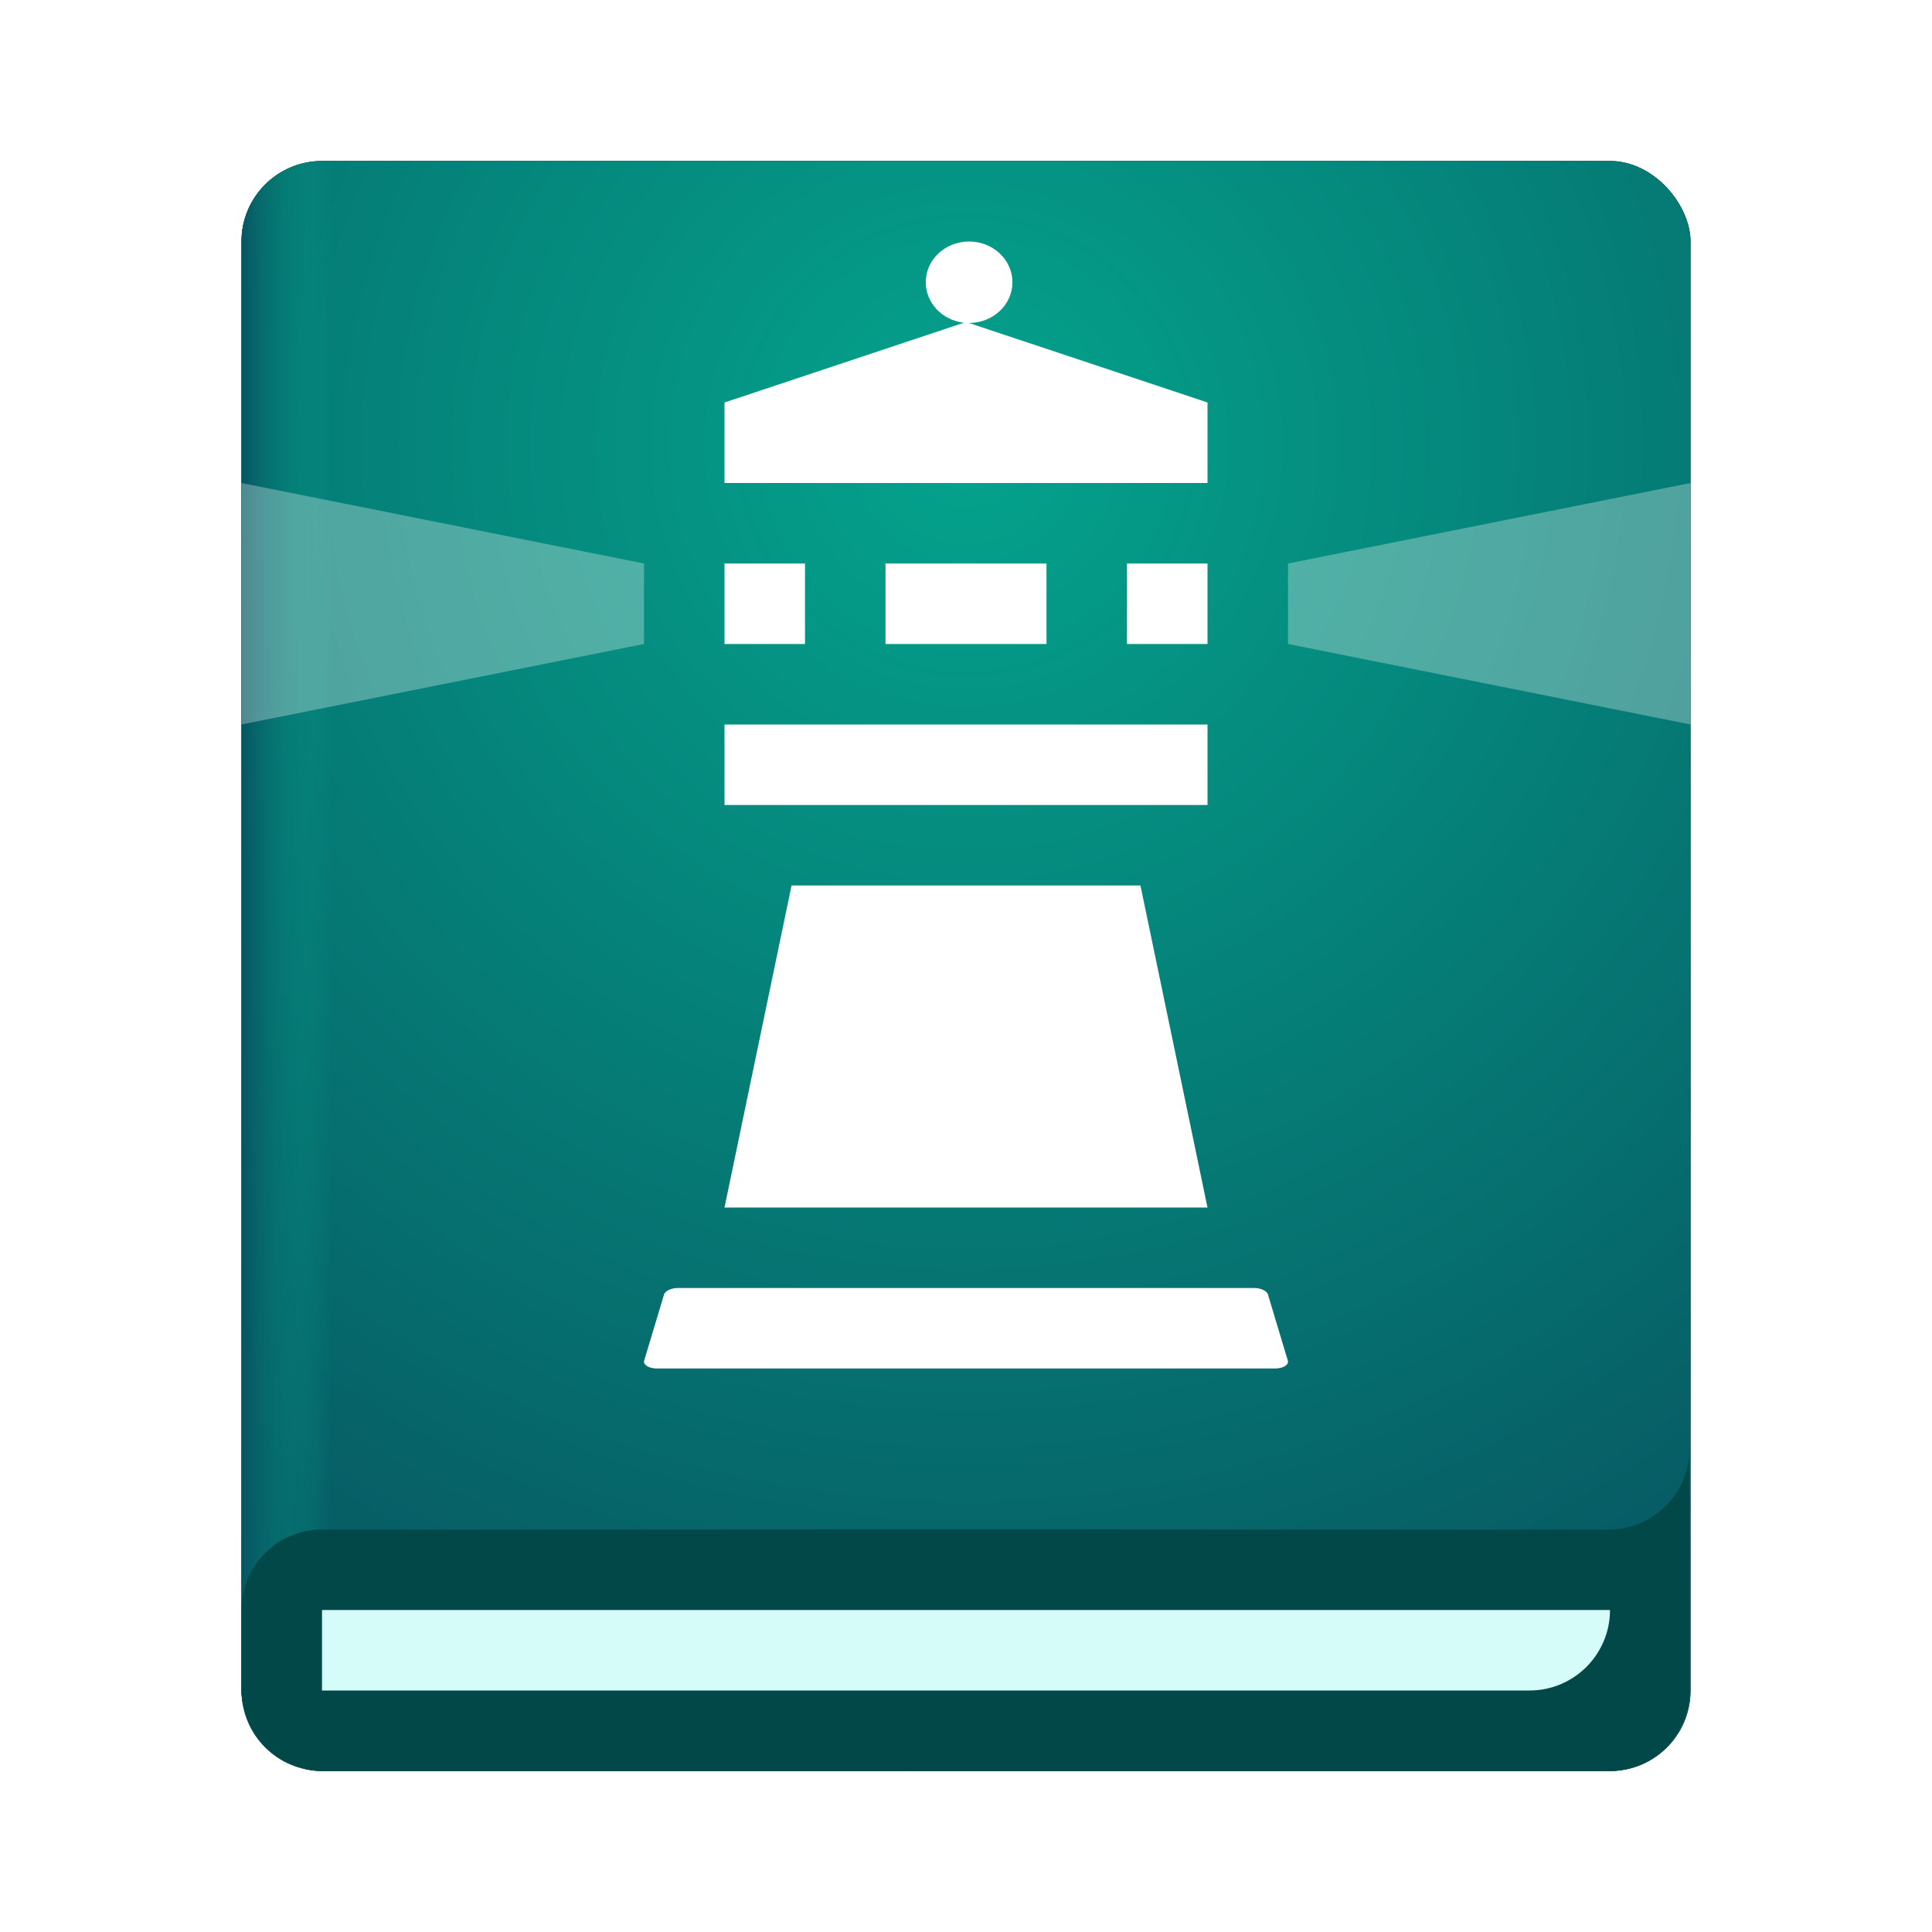 <?xml version="1.0" encoding="UTF-8"?>
<svg width="24px" height="24px" viewBox="0 0 24 24" version="1.1" xmlns="http://www.w3.org/2000/svg" xmlns:xlink="http://www.w3.org/1999/xlink">
    <!-- Generator: Sketch 48.2 (47327) - http://www.bohemiancoding.com/sketch -->
    <title>deepin-manual</title>
    <desc>Created with Sketch.</desc>
    <defs>
        <rect id="path-1" x="0" y="0" width="18" height="20" rx="1"></rect>
        <filter x="-8.3%" y="-7.5%" width="116.7%" height="115.0%" filterUnits="objectBoundingBox" id="filter-2">
            <feOffset dx="0" dy="0" in="SourceAlpha" result="shadowOffsetOuter1"></feOffset>
            <feGaussianBlur stdDeviation="0.5" in="shadowOffsetOuter1" result="shadowBlurOuter1"></feGaussianBlur>
            <feComposite in="shadowBlurOuter1" in2="SourceAlpha" operator="out" result="shadowBlurOuter1"></feComposite>
            <feColorMatrix values="0 0 0 0 0   0 0 0 0 0   0 0 0 0 0  0 0 0 0.15 0" type="matrix" in="shadowBlurOuter1"></feColorMatrix>
        </filter>
        <radialGradient cx="50%" cy="17.574%" fx="50%" fy="17.574%" r="96.089%" gradientTransform="translate(0.5,0.176),scale(1,0.9),rotate(90),translate(-0.5,-0.176)" id="radialGradient-3">
            <stop stop-color="#04A38C" offset="0%"></stop>
            <stop stop-color="#075661" offset="100%"></stop>
        </radialGradient>
        <linearGradient x1="6.146%" y1="65.618%" x2="0%" y2="65.618%" id="linearGradient-4">
            <stop stop-color="#04A38C" stop-opacity="0" offset="0%"></stop>
            <stop stop-color="#075661" offset="100%"></stop>
        </linearGradient>
    </defs>
    <g id="Page-1" stroke="none" stroke-width="1" fill="none" fill-rule="evenodd">
        <g id="deepin-manual">
            <g id="Group" transform="translate(3, 2)">
                <g id="Rectangle-3">
                    <use fill="black" fill-opacity="1" filter="url(#filter-2)" xlink:href="#path-1"></use>
                    <use fill-opacity="0.1" fill="#000000" fill-rule="evenodd" xlink:href="#path-1"></use>
                </g>
                <rect id="Rectangle-3" fill="url(#radialGradient-3)" x="0" y="0" width="18" height="20" rx="1"></rect>
                <rect id="Rectangle-3" fill="url(#linearGradient-4)" x="0" y="0" width="18" height="20" rx="1"></rect>
                <path d="M1,17 L13.254,17 L16.987,17 C17.539,17 17.987,16.552 17.987,16 L17.987,15.5 L17.987,19 C17.987,19.552 17.539,20 16.987,20 L1,20 C0.448,20 6.76353751e-17,19.552 0,19 L-2.22044605e-16,18 C-2.8967998e-16,17.448 0.448,17 1,17 Z" id="Rectangle-9" fill="#034849"></path>
                <path d="M1,18 L14.469,18 L17,18 L17,17 L17,18 C17,18.552 16.552,19 16,19 L1,19 L1,18 Z" id="Rectangle-9" fill="#D5FCF9"></path>
                <path d="M9.036,2.012 L12,3 L12,4 L6,4 L6,3 L8.974,2.009 C8.707,1.979 8.5,1.765 8.5,1.506 C8.5,1.227 8.741,1 9.038,1 C9.336,1 9.577,1.227 9.577,1.506 C9.577,1.785 9.336,2.012 9.038,2.012 C9.038,2.012 9.037,2.012 9.036,2.012 Z M5.421,14 L12.579,14 C12.668,14 12.747,14.041 12.754,14.091 L13,14.909 C13.006,14.959 12.934,15 12.837,15 L5.163,15 C5.066,15 4.994,14.959 5,14.909 L5.246,14.091 C5.253,14.041 5.332,14 5.421,14 Z M7,5 L7,6 L6,6 L6,5 L7,5 Z M12,5 L12,6 L11,6 L11,5 L12,5 Z M10,5 L10,6 L8,6 L8,5 L10,5 Z M6,7 L12,7 L12,8 L6,8 L6,7 Z M6,13 L6.833,9 L11.167,9 L12,13 L6,13 Z" id="Combined-Shape" fill="#FFFFFF"></path>
                <path d="M0,7 L0,4 L5,5 L5,6 L0,7 Z M13,5 L18,4 L18,7 L13,6 L13,5 Z" id="Combined-Shape" fill="#FFFFFF" opacity="0.3"></path>
            </g>
        </g>
    </g>
</svg>